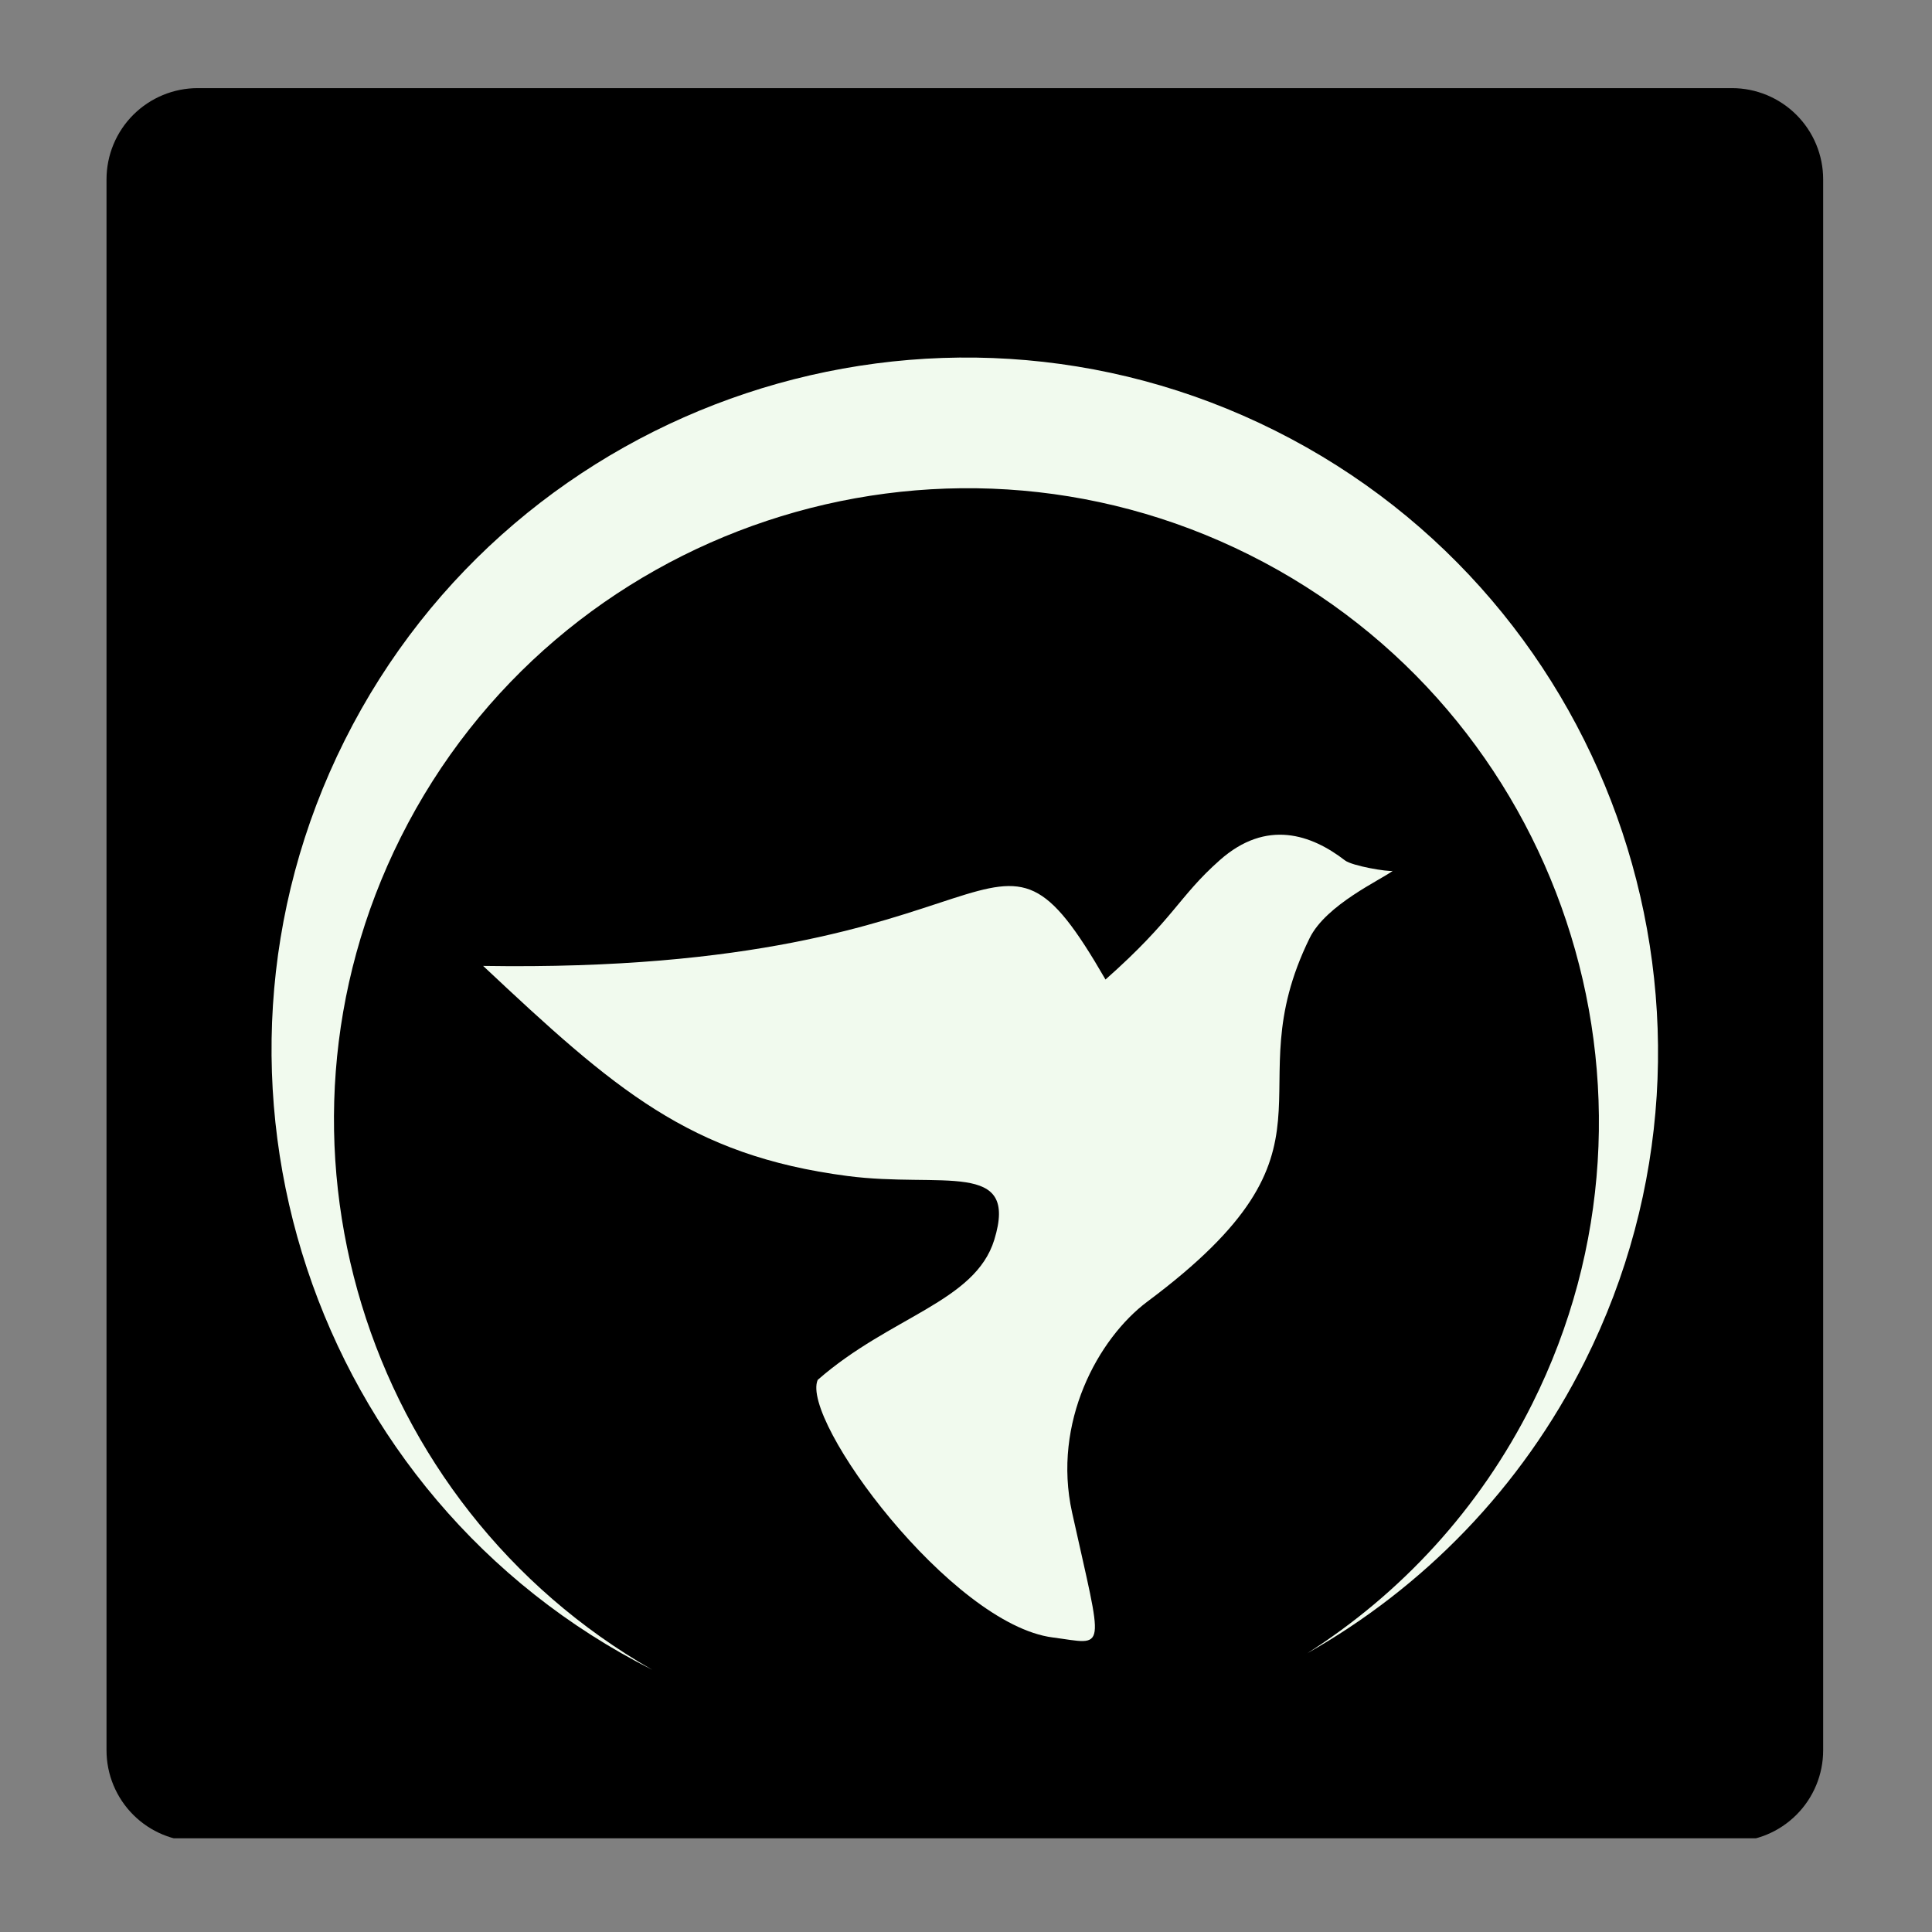 <svg xmlns="http://www.w3.org/2000/svg" xmlns:xlink="http://www.w3.org/1999/xlink" width="550" zoomAndPan="magnify" viewBox="0 0 412.5 412.5" height="550" preserveAspectRatio="xMidYMid meet" version="1.0"><rect x="0" y="0" width="412.5" height="412.5" fill="#808080" stroke="none"/><defs><clipPath id="f2f48afd66"><path d="M 22 18 L 389.262 18 L 389.262 393 L 22 393 Z M 22 18 " clip-rule="nonzero"/></clipPath><clipPath id="177a33d9fb"><path d="M 42.215 18.816 L 369.785 18.816 C 374.949 18.816 379.902 20.871 383.555 24.523 C 387.207 28.176 389.262 33.129 389.262 38.293 L 389.262 373.707 C 389.262 378.871 387.207 383.824 383.555 387.477 C 379.902 391.133 374.949 393.184 369.785 393.184 L 42.215 393.184 C 37.051 393.184 32.098 391.133 28.445 387.477 C 24.793 383.824 22.742 378.871 22.742 373.707 L 22.742 38.293 C 22.742 33.129 24.793 28.176 28.445 24.523 C 32.098 20.871 37.051 18.816 42.215 18.816 Z M 42.215 18.816 " clip-rule="nonzero"/></clipPath><clipPath id="b035b025f8"><path d="M 57 76 L 355 76 L 355 356.867 L 57 356.867 Z M 57 76 " clip-rule="nonzero"/></clipPath><clipPath id="53f717ff39"><path d="M 182.613 214.312 L 229.387 214.312 L 229.387 244.27 L 182.613 244.27 Z M 182.613 214.312 " clip-rule="nonzero"/></clipPath></defs><g clip-path="url(#f2f48afd66)"><g clip-path="url(#177a33d9fb)"><path fill="#000000" d="M 22.742 18.816 L 389.262 18.816 L 389.262 392.496 L 22.742 392.496 Z M 22.742 18.816 " fill-opacity="1" fill-rule="nonzero"/></g></g><path fill="#f1faee" d="M 228.895 322.906 C 224.656 303.719 234.43 285.77 245.02 277.871 C 289.668 244.574 263.086 233.941 279.617 200.301 C 283.137 193.121 294.957 187.793 297.359 185.934 C 296.387 186.168 288.719 184.902 287.156 183.699 C 280.051 178.215 270.438 174.789 260.441 183.645 C 251.582 191.488 250.684 196.18 236.035 209.137 C 210.539 165.023 218.883 208.078 103.152 206.23 C 131.227 232.602 147.191 246.676 180.941 251.086 C 201.129 253.719 217.578 247.488 212.289 264.707 C 208.211 277.973 190.07 281.059 174.59 294.617 C 170.84 303.188 203.082 346.836 224.801 349.617 C 236.344 351.102 235.664 353.508 228.895 322.906 " fill-opacity="1" fill-rule="evenodd"/><g clip-path="url(#b035b025f8)"><path fill="#f1faee" d="M 272.277 91.957 C 345.195 128.465 374.898 217.719 338.391 290.637 C 324.773 317.828 303.816 339.012 279.117 352.988 C 299.012 340.316 315.844 322.305 327.137 299.746 C 360.441 233.215 333.348 151.797 266.82 118.492 C 200.285 85.176 118.863 112.27 85.551 178.801 C 53.371 243.082 77.582 321.266 139.266 356.52 C 66.668 319.871 37.16 230.844 73.594 158.074 C 110.105 85.148 199.352 55.449 272.277 91.957 " fill-opacity="1" fill-rule="evenodd"/></g><g clip-path="url(#53f717ff39)"><path fill="#f1faee" d="M 182.613 214.312 L 229.418 214.312 L 229.418 244.27 L 182.613 244.27 Z M 182.613 214.312 " fill-opacity="1" fill-rule="nonzero"/></g></svg>